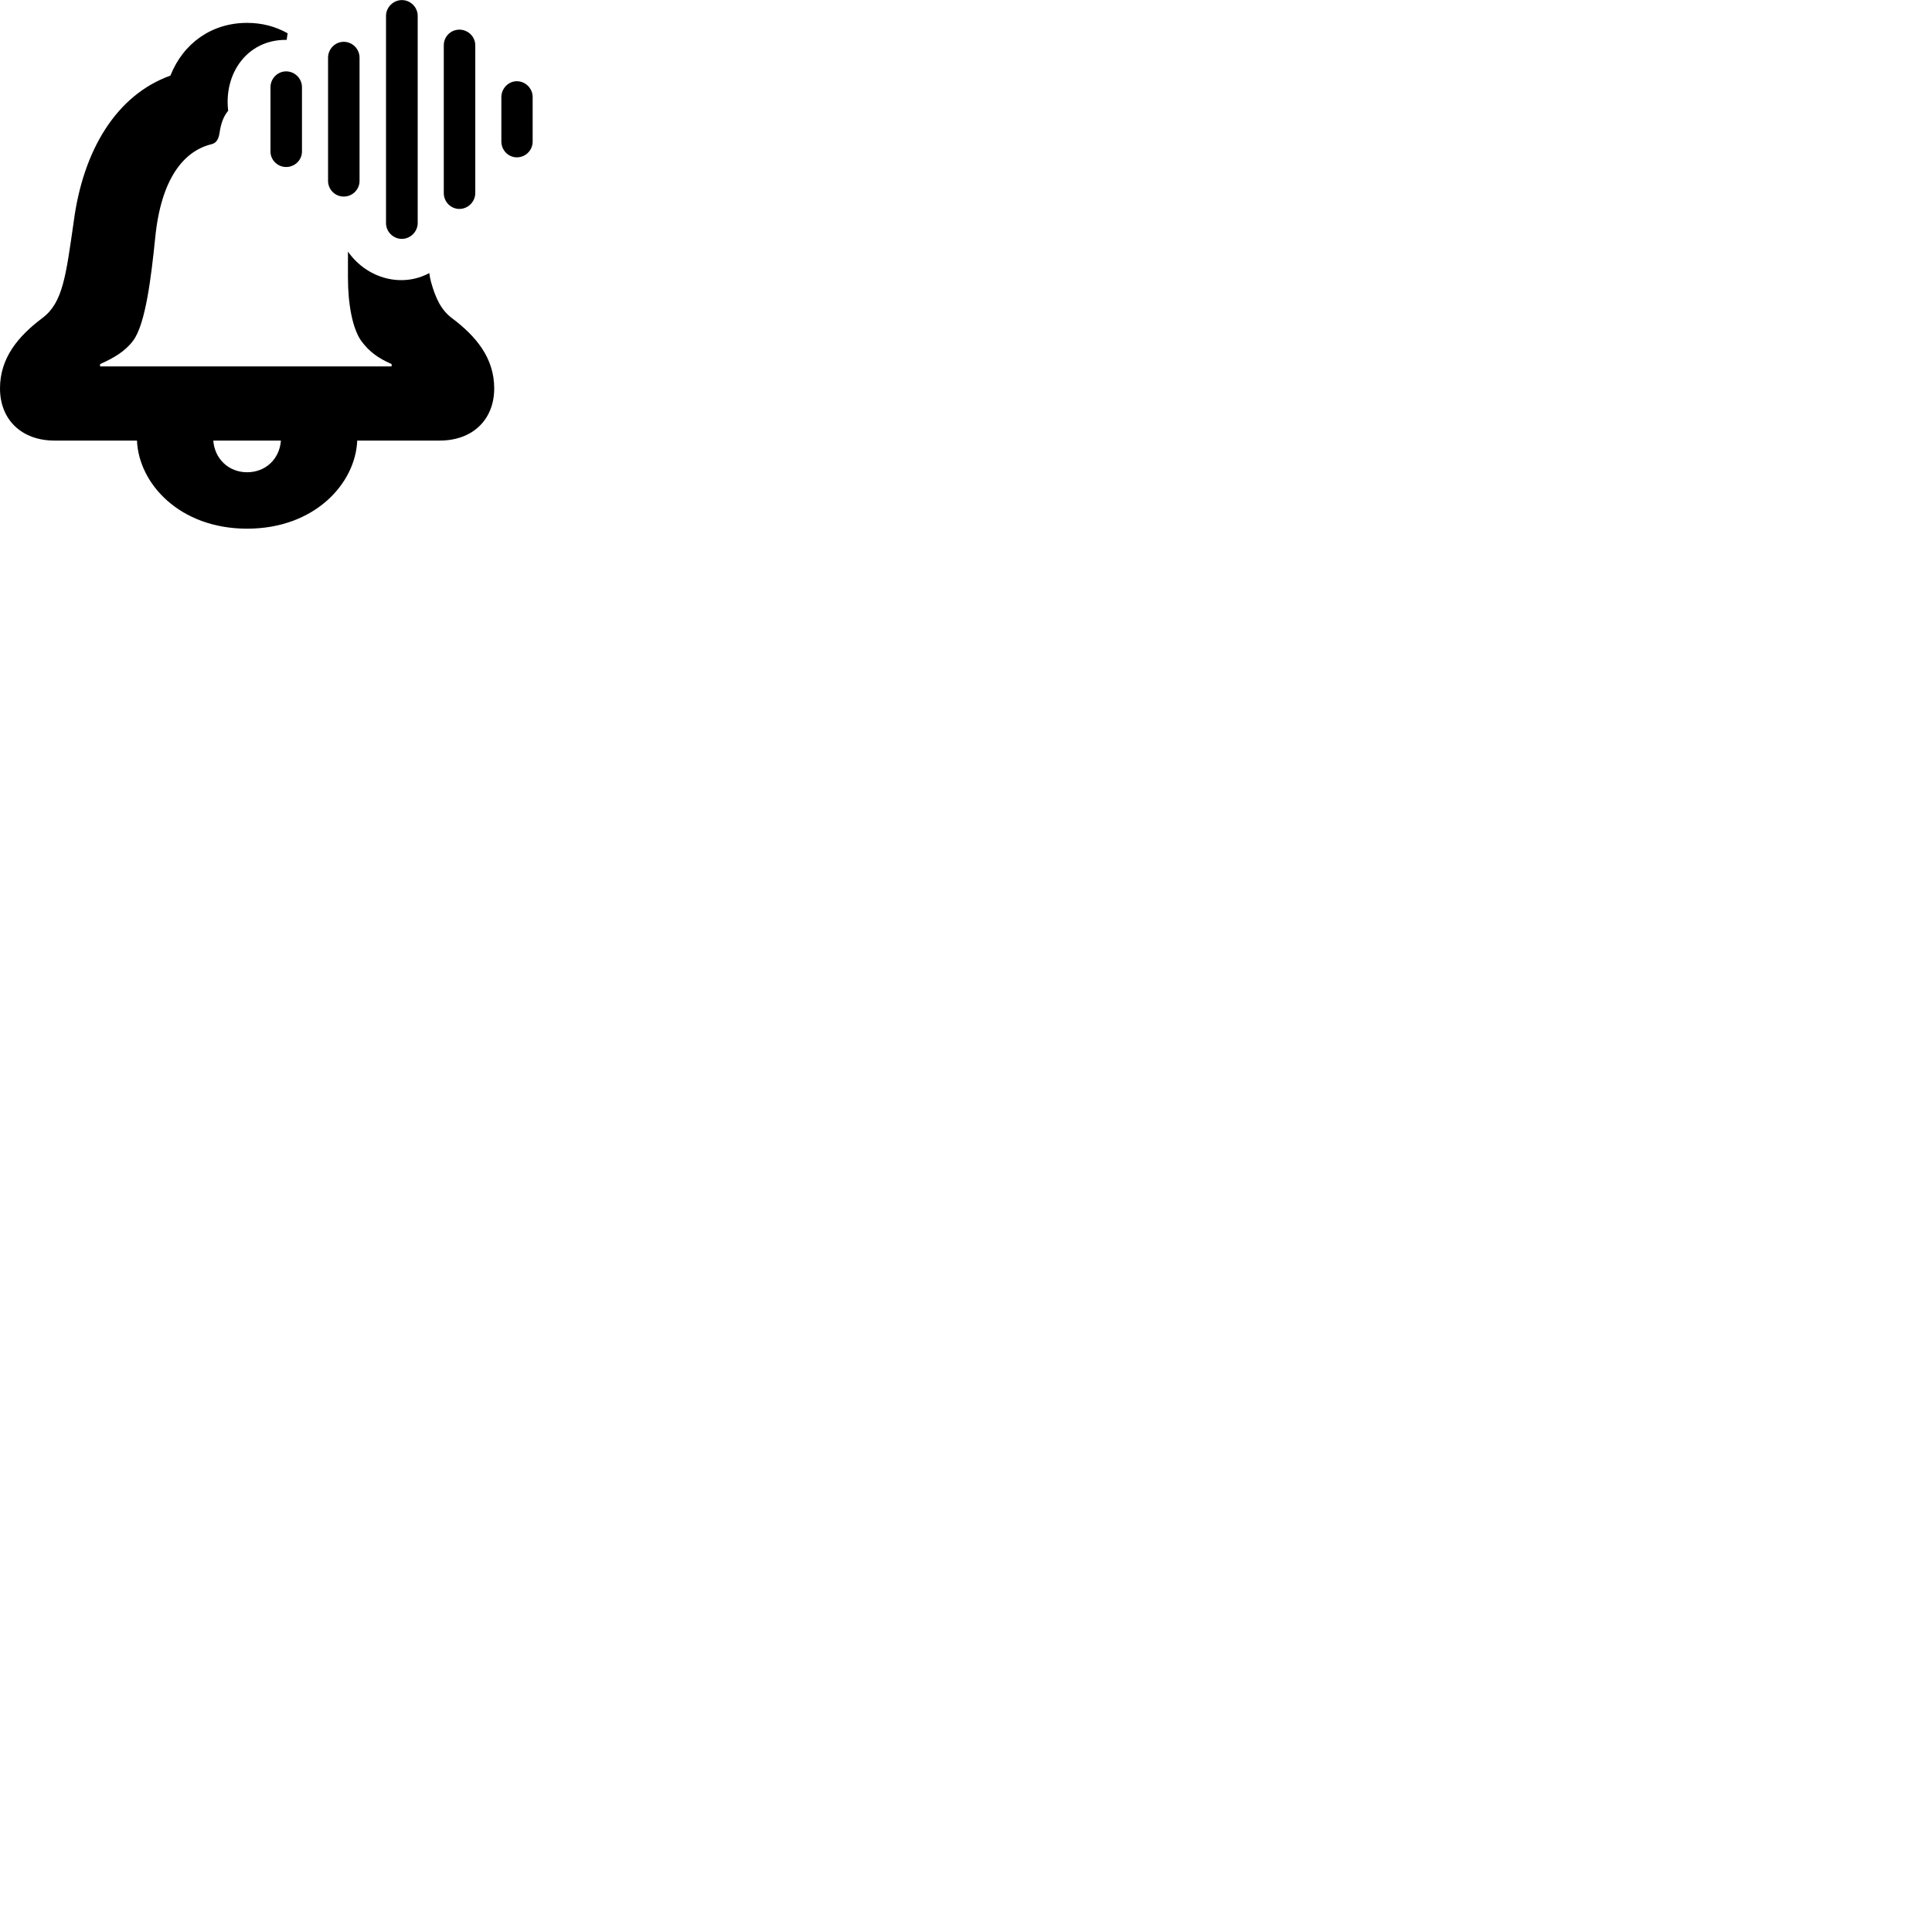 
        <svg xmlns="http://www.w3.org/2000/svg" viewBox="0 0 100 100">
            <path d="M20.8 12.364C21.25 12.364 21.62 11.984 21.62 11.544V0.824C21.62 0.374 21.25 0.004 20.8 0.004C20.36 0.004 19.98 0.374 19.98 0.824V11.544C19.98 12.004 20.36 12.364 20.8 12.364ZM12.79 27.364C16.29 27.364 18.4 25.024 18.49 22.804H22.76C24.46 22.804 25.58 21.724 25.58 20.104C25.58 18.524 24.64 17.404 23.39 16.464C22.83 16.044 22.54 15.424 22.31 14.594C22.27 14.444 22.24 14.294 22.22 14.134C20.84 14.884 19.03 14.464 18.01 13.024C18.01 13.464 18.01 13.924 18.01 14.374C18.01 15.764 18.25 17.004 18.69 17.634C19.1 18.194 19.56 18.534 20.27 18.844V18.964H5.18V18.844C5.88 18.534 6.47 18.194 6.89 17.634C7.54 16.774 7.83 14.284 8.03 12.344C8.33 9.224 9.52 7.854 10.87 7.484C11.12 7.434 11.29 7.324 11.36 6.904C11.43 6.384 11.58 6.004 11.81 5.734C11.58 3.794 12.8 2.064 14.78 2.064C14.81 2.064 14.81 2.064 14.84 2.064C14.85 1.944 14.87 1.824 14.89 1.724C14.27 1.374 13.57 1.184 12.79 1.184C10.97 1.184 9.49 2.224 8.82 3.914C6 4.924 4.3 7.814 3.82 11.444C3.41 14.274 3.26 15.664 2.19 16.464C0.94 17.404 0 18.524 0 20.104C0 21.724 1.12 22.804 2.82 22.804H7.09C7.18 25.024 9.29 27.364 12.79 27.364ZM23.78 10.814C24.22 10.814 24.6 10.444 24.6 9.994V2.344C24.6 1.894 24.22 1.534 23.78 1.534C23.33 1.534 22.97 1.894 22.97 2.344V9.994C22.97 10.444 23.33 10.814 23.78 10.814ZM17.79 10.174C18.25 10.174 18.61 9.804 18.61 9.364V2.984C18.61 2.544 18.25 2.164 17.79 2.164C17.34 2.164 16.98 2.544 16.98 2.984V9.364C16.98 9.804 17.34 10.174 17.79 10.174ZM14.81 8.644C15.26 8.644 15.63 8.284 15.63 7.844V4.514C15.63 4.064 15.26 3.694 14.81 3.694C14.37 3.694 14 4.064 14 4.514V7.844C14 8.284 14.37 8.644 14.81 8.644ZM26.75 8.144C27.21 8.144 27.57 7.774 27.57 7.324V5.024C27.57 4.584 27.21 4.204 26.75 4.204C26.31 4.204 25.95 4.584 25.95 5.024V7.324C25.95 7.774 26.31 8.144 26.75 8.144ZM12.79 24.444C11.84 24.444 11.11 23.754 11.04 22.804H14.54C14.47 23.754 13.75 24.444 12.79 24.444Z" />
        </svg>
    